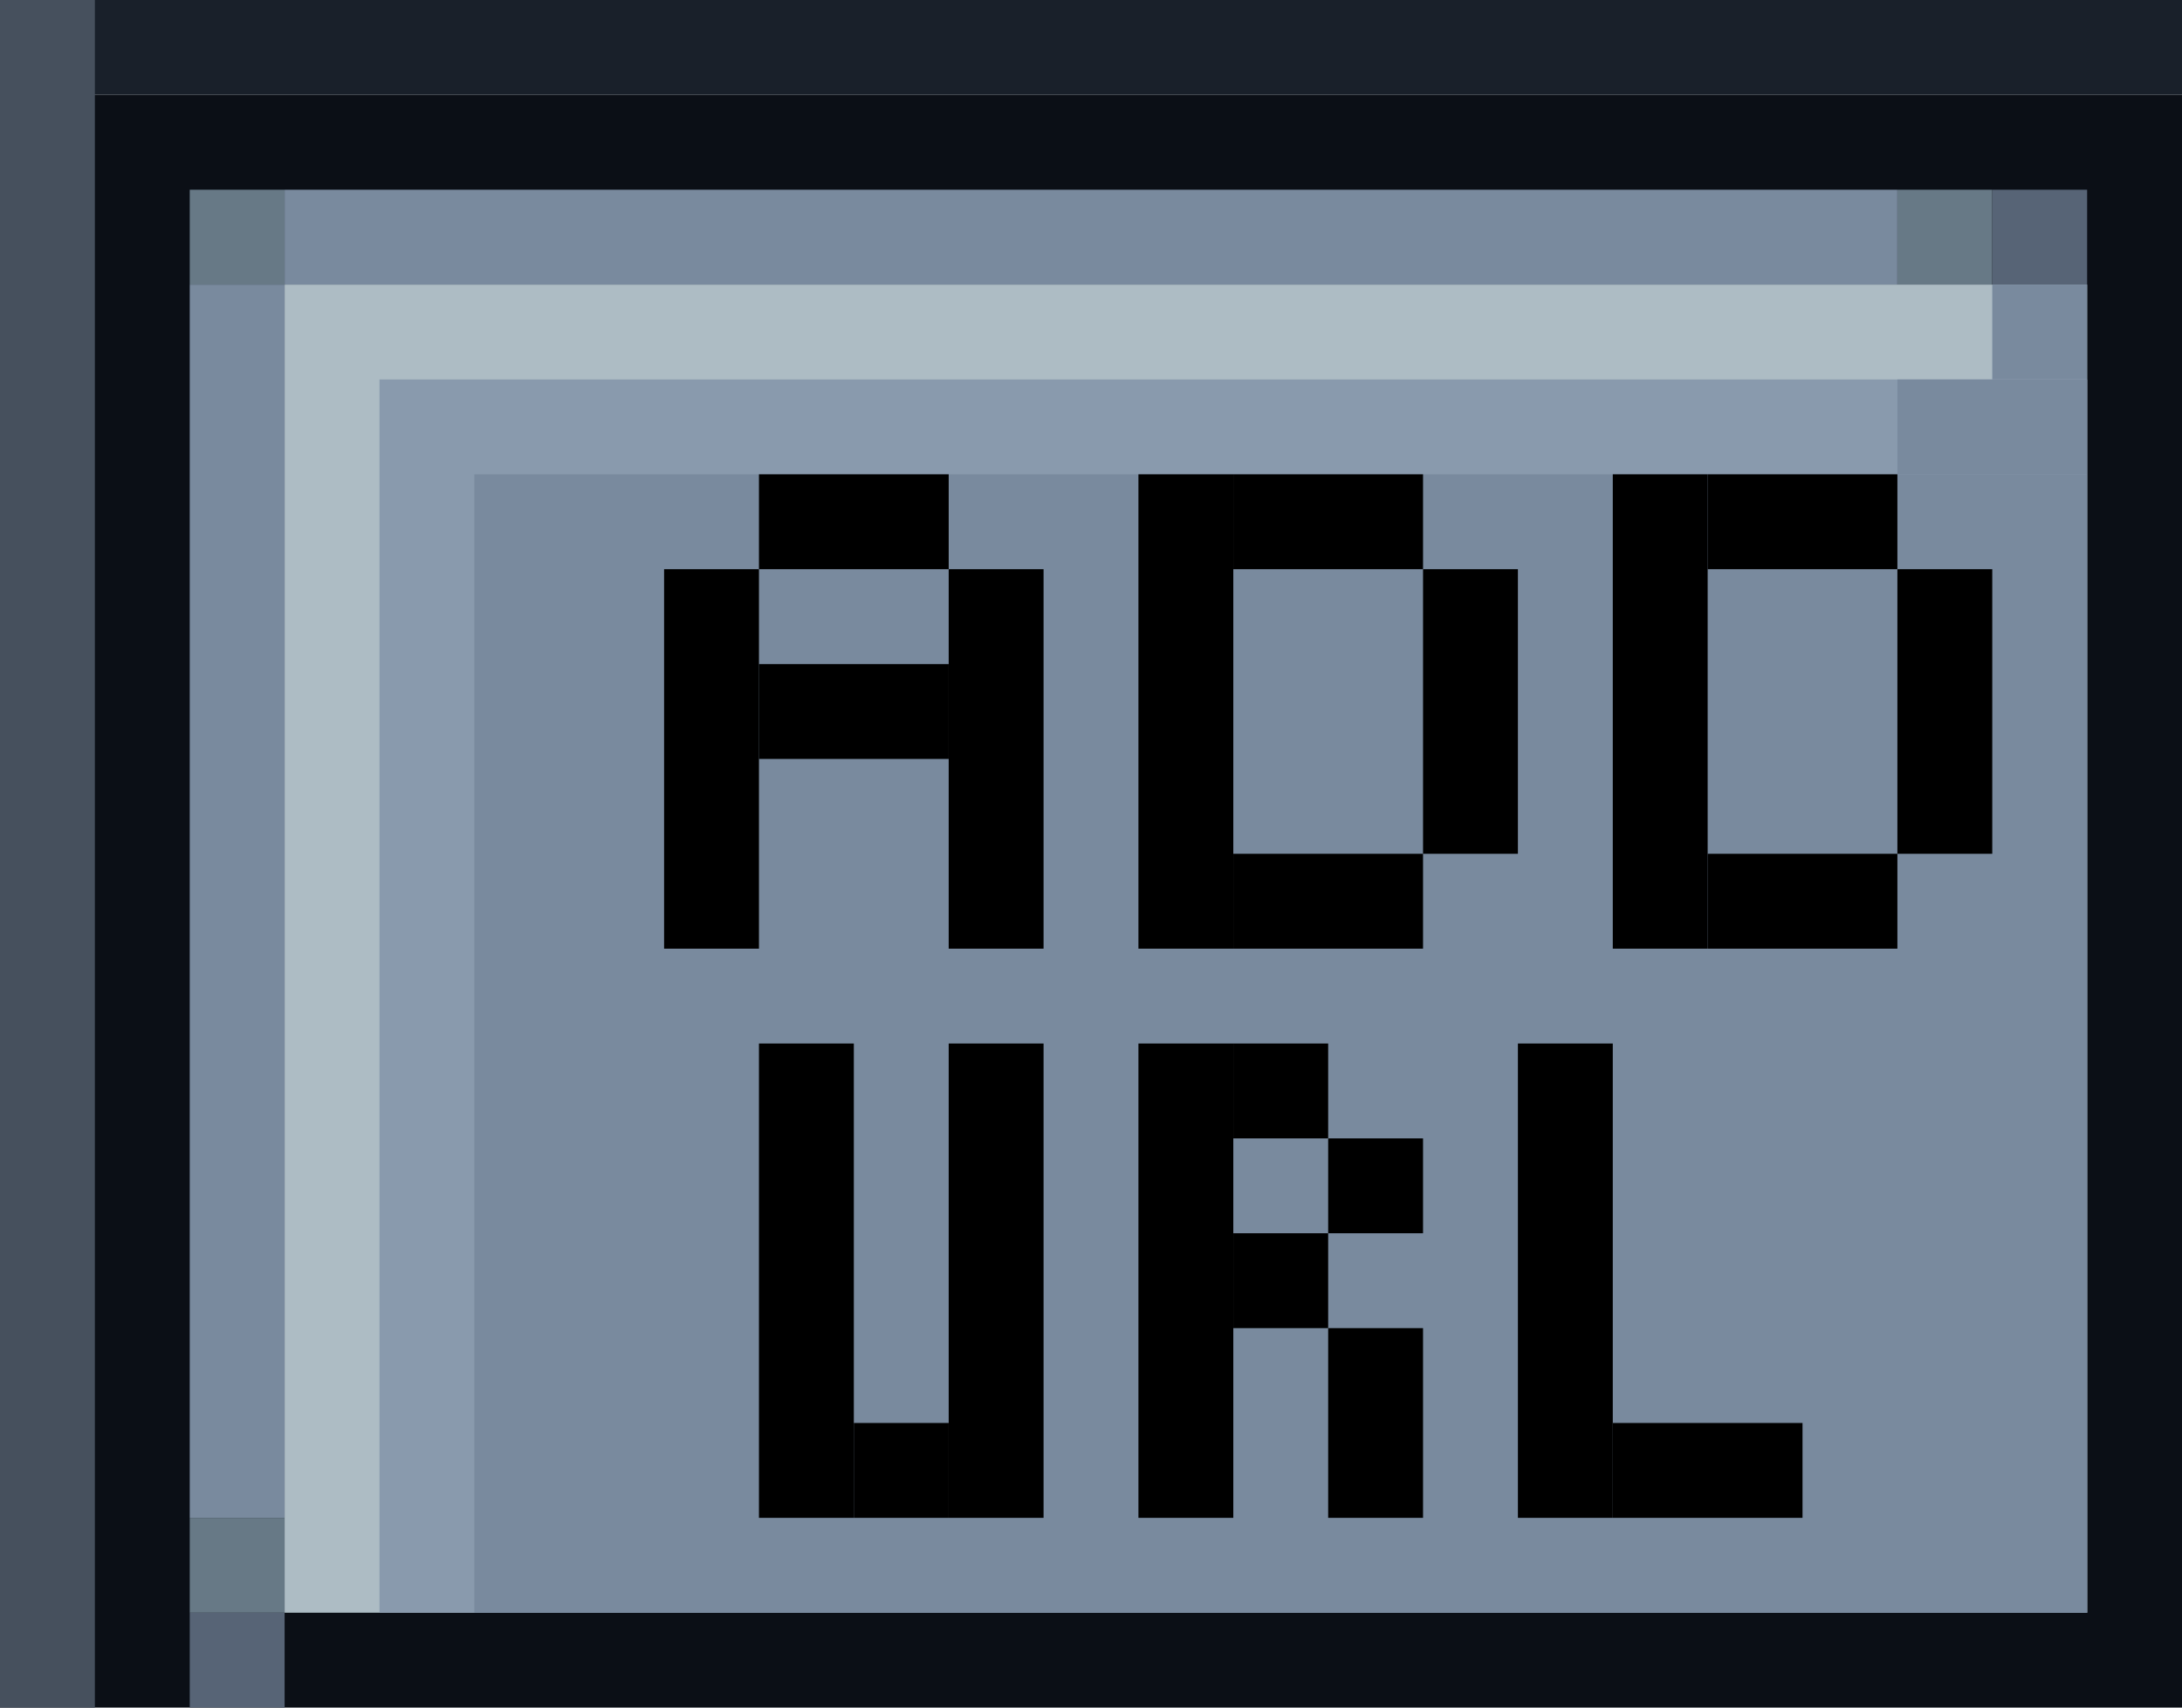 <?xml version="1.0" encoding="utf-8"?>
<!-- Generator: Adobe Illustrator 23.0.1, SVG Export Plug-In . SVG Version: 6.00 Build 0)  -->
<svg version="1.1" id="Layer_1" xmlns="http://www.w3.org/2000/svg" xmlns:xlink="http://www.w3.org/1999/xlink" x="0px" y="0px"
	 viewBox="0 0 23 18" style="enable-background:new 0 0 23 18;" xml:space="preserve">
<style type="text/css">
	.st0{fill:#0B0F16;}
	.st1{fill:#19202A;}
	.st2{fill:#46505D;}
	.st3{fill:#798A9E;}
	.st4{fill:#677986;}
	.st5{fill:#576476;}
	.st6{fill:#ADBCC4;}
	.st7{fill:#899AAD;}
</style>
<rect x="0" y="1" class="st0" width="23" height="17"/>
<rect x="0" y="0" class="st1" width="23" height="1"/>
<rect x="0" class="st2" width="1" height="18"/>
<rect x="2" y="3" class="st3" width="1" height="13"/>
<rect x="2" y="16" class="st4" width="1" height="1"/>
<rect x="2" y="17" class="st5" width="1" height="1"/>
<rect x="2" y="2" class="st4" width="1" height="1"/>
<rect x="3" y="2" class="st3" width="17" height="1"/>
<rect x="20" y="2" class="st4" width="1" height="1"/>
<rect x="21" y="2" class="st5" width="1" height="1"/>
<rect x="3" y="3" class="st6" width="19" height="14"/>
<rect x="4" y="4" class="st7" width="18" height="13"/>
<rect x="5" y="5" class="st3" width="17" height="12"/>
<rect x="20" y="4" class="st3" width="2" height="1"/>
<rect x="21" y="3" class="st3" width="1" height="1"/>
<rect x="8" y="5" width="2" height="1"/>
<rect x="7" y="6" width="1" height="4"/>
<rect x="10" y="6" width="1" height="4"/>
<rect x="8" y="7" width="2" height="1"/>
<rect x="12" y="5" width="1" height="5"/>
<rect x="13" y="9" width="2" height="1"/>
<rect x="13" y="5" width="2" height="1"/>
<rect x="15" y="6" width="1" height="3"/>
<rect x="17" y="5" width="1" height="5"/>
<rect x="18" y="9" width="2" height="1"/>
<rect x="18" y="5" width="2" height="1"/>
<rect x="20" y="6" width="1" height="3"/>
<rect x="8" y="11" width="1" height="5"/>
<rect x="9" y="15" width="1" height="1"/>
<rect x="10" y="11" width="1" height="5"/>
<rect x="12" y="11" width="1" height="5"/>
<rect x="13" y="11" width="1" height="1"/>
<rect x="14" y="12" width="1" height="1"/>
<rect x="13" y="13" width="1" height="1"/>
<rect x="14" y="14" width="1" height="2"/>
<rect x="16" y="11" width="1" height="5"/>
<rect x="17" y="15" width="2" height="1"/>
</svg>
